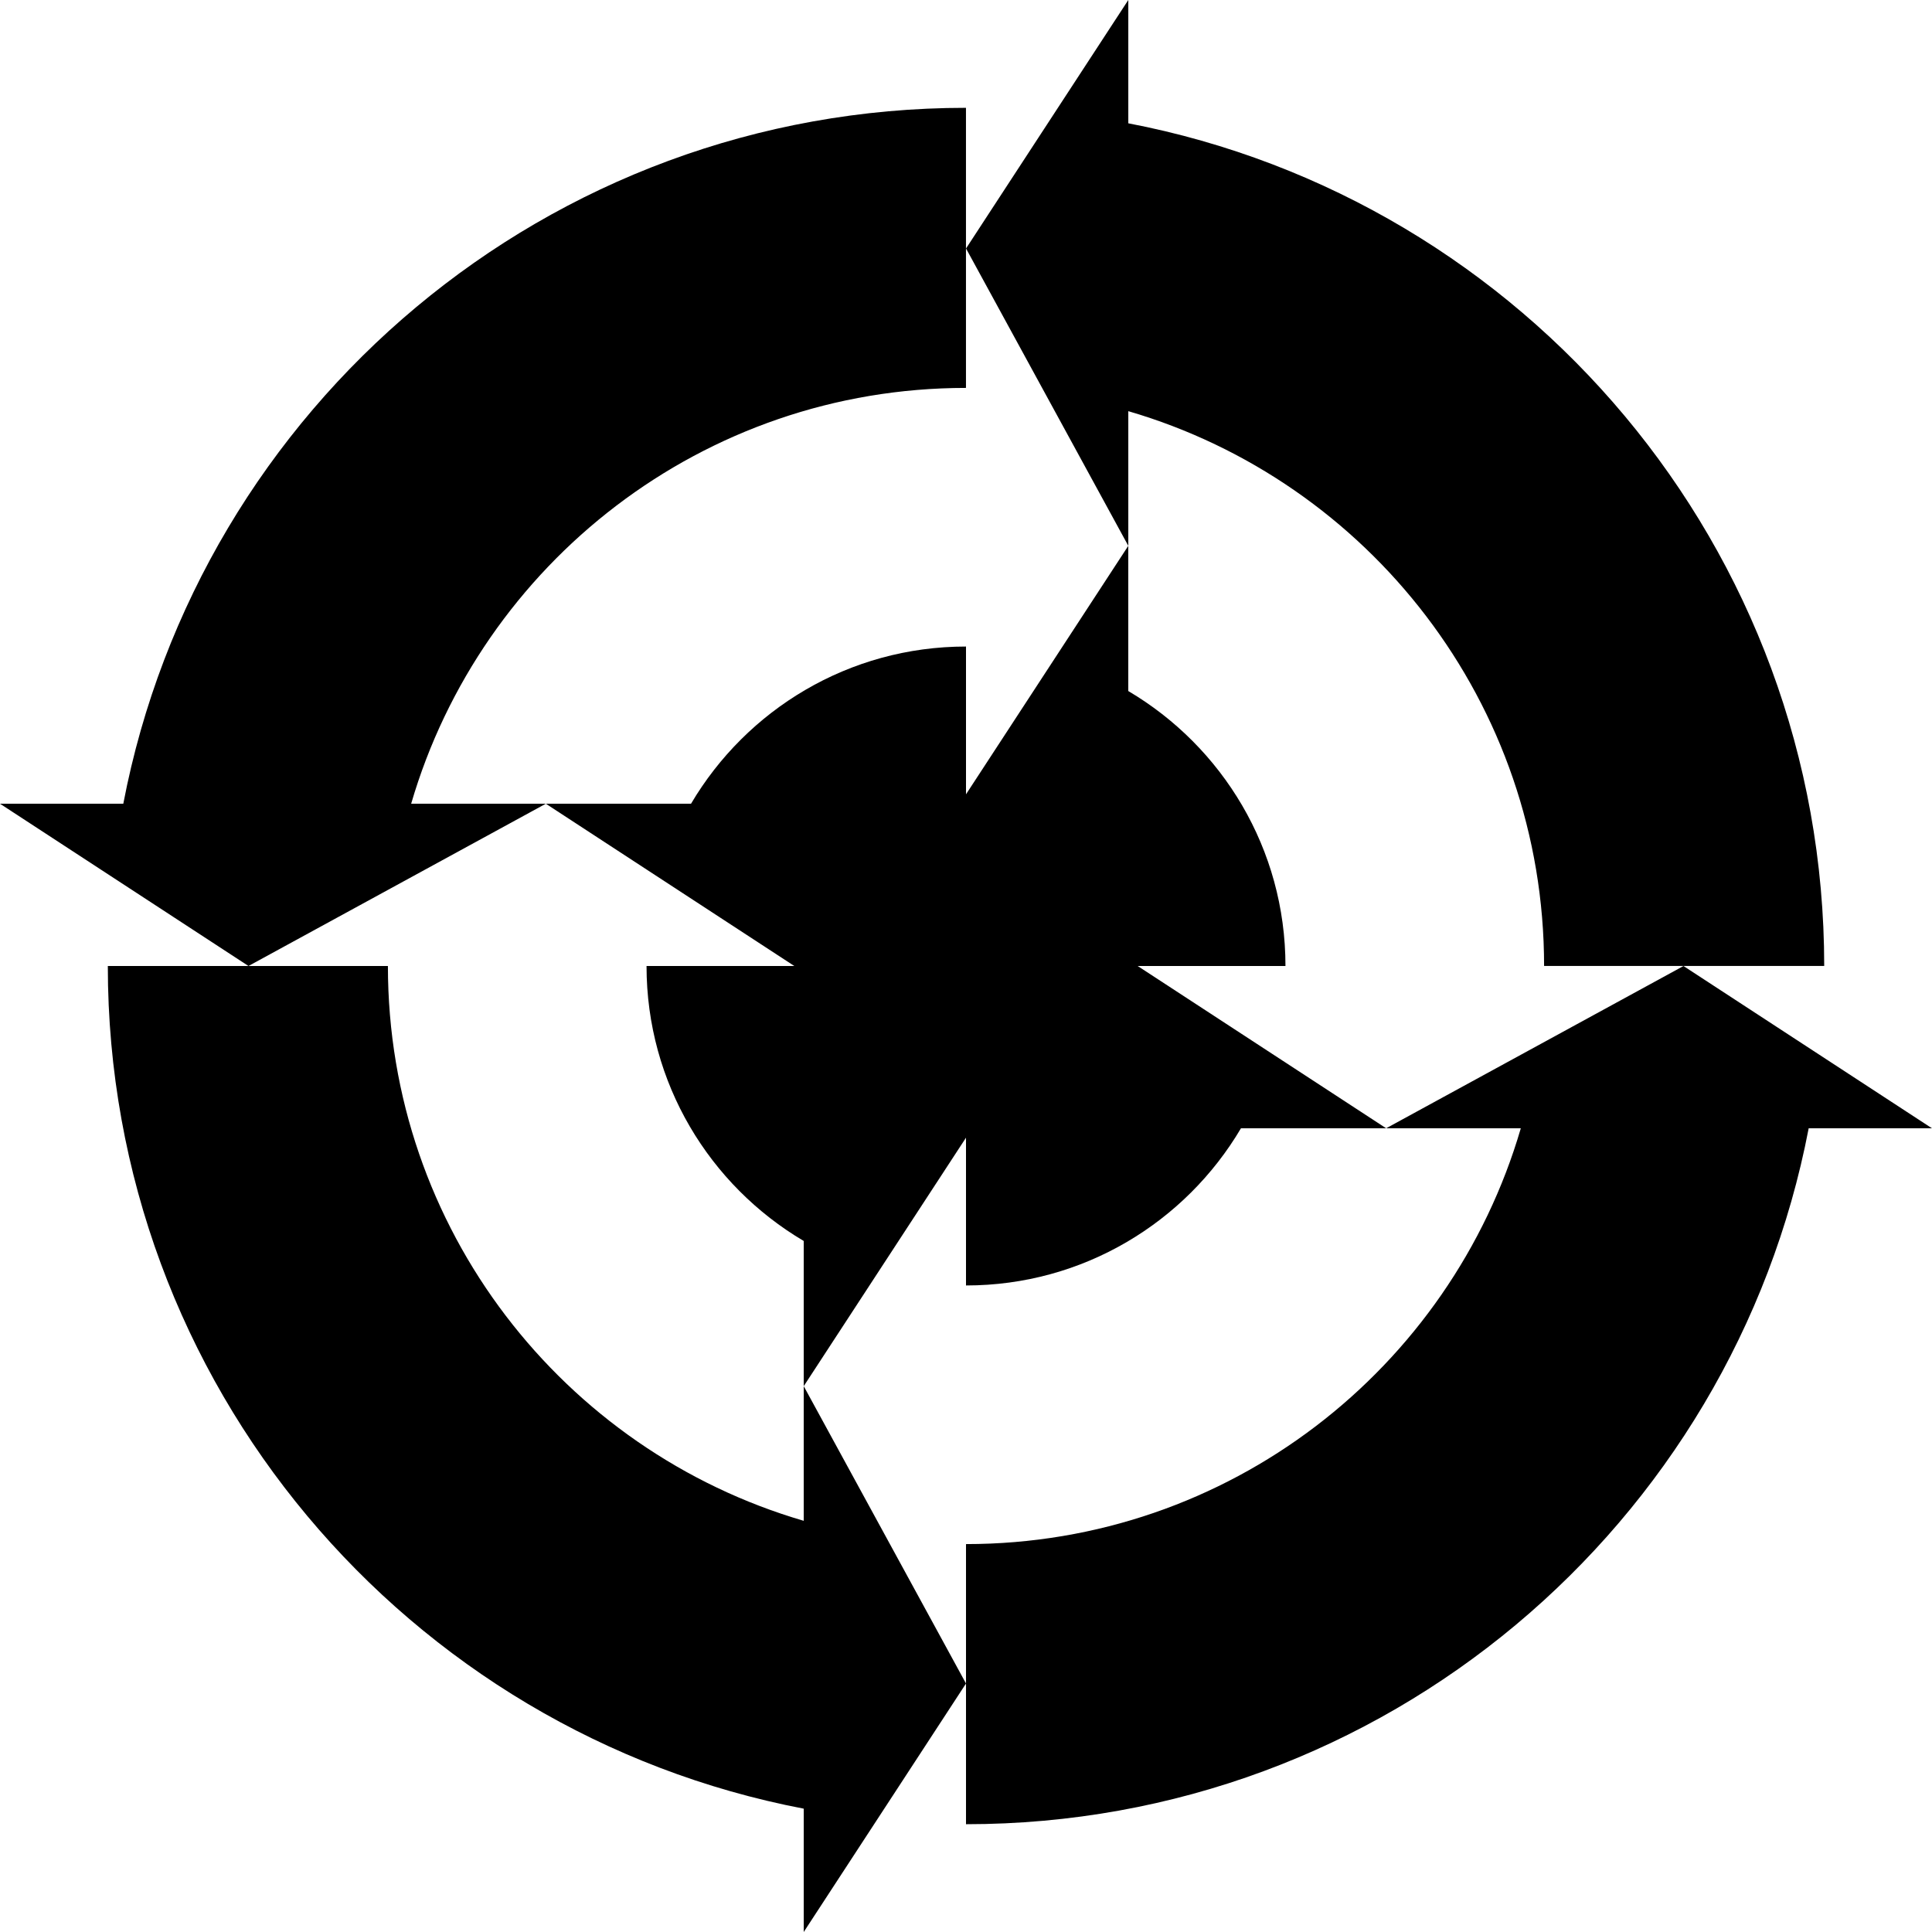 <svg data-name="Layer 1" xmlns="http://www.w3.org/2000/svg" viewBox="0 0 626.6 626.6"><path d="M365.93 133.35c77.92 22.75 134.86 94.68 134.86 179.94h90.85c0-135.72-97.16-248.69-225.7-273.3V0l-52.63 80.59 52.63 96.44v-43.68ZM133.35 260.67c22.75-77.92 94.68-134.86 179.94-134.86V34.97c-135.72 0-248.69 97.16-273.3 225.7H0l80.59 52.63 96.44-52.63h-43.67ZM260.67 453.09v40.15c-77.92-22.75-134.86-94.68-134.86-179.94H34.97c0 135.72 97.16 248.69 225.7 273.3v40l52.63-80.59-52.63-96.44v3.52ZM546.01 313.3l-96.44 52.63h43.67c-22.75 77.92-94.68 134.86-179.94 134.86v90.85c135.72 0 248.68-97.16 273.3-225.7h40l-80.59-52.63Z"></path><path d="M368.98 313.3h47.93c0-38-20.48-71.16-50.98-89.18v-47.09l-52.63 80.59v-47.93c-38 0-71.16 20.48-89.18 50.98h-47.09l80.59 52.63h-47.93c0 38 20.48 71.16 50.98 89.18v47.09l52.63-80.59v47.93c38 0 71.16-20.48 89.18-50.98h47.09l-80.59-52.63Z"></path></svg>